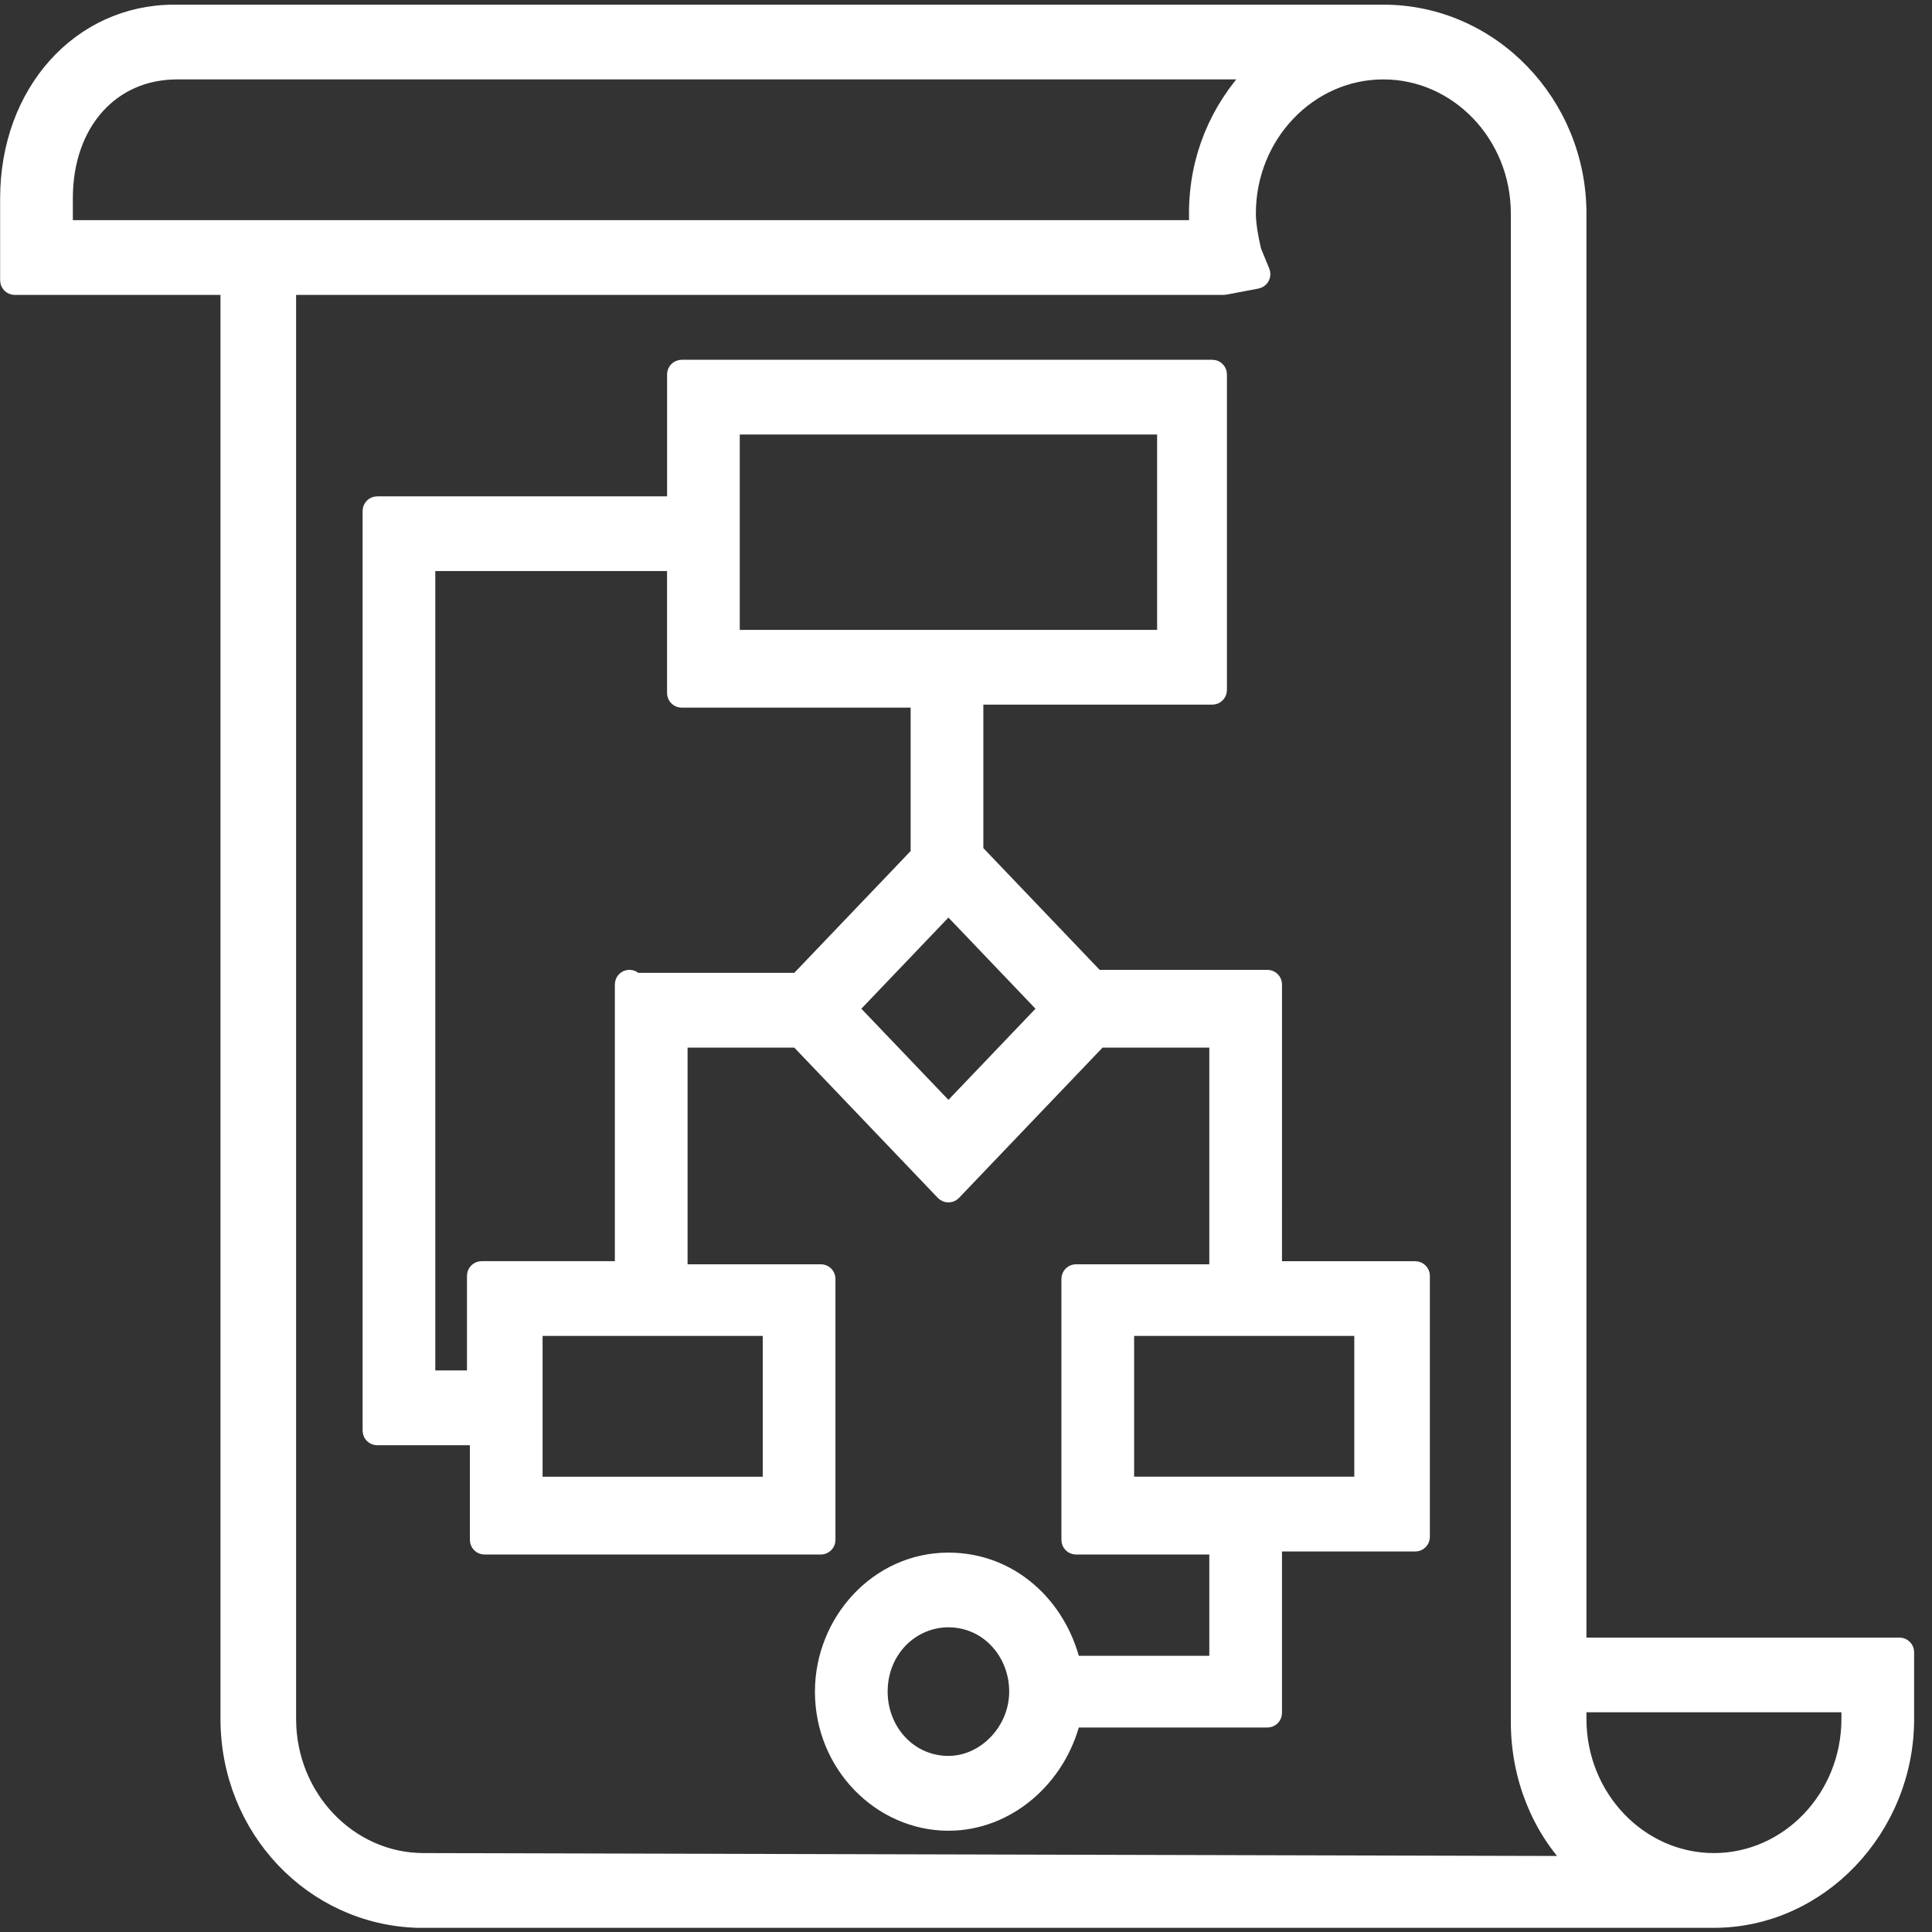 <svg width="66" height="66" viewBox="0 0 66 66" fill="none" xmlns="http://www.w3.org/2000/svg">
<rect x="0" y="0" width="66" height="66" fill="#333333" stroke="none"/>
<path d="M64.89 56.192L53.946 56.192V7.294C53.946 3.536 50.97 0.409 47.258 0.409H5.951C2.718 0.409 0.254 3.139 0.254 6.776V8.85V9.576C0.254 9.713 0.365 9.825 0.503 9.825H7.782V58.723C7.782 62.48 10.657 65.5 14.265 65.608L14.265 65.608H14.272H57.956H58.551C62.166 65.608 65.14 62.479 65.14 58.723V56.442C65.14 56.304 65.028 56.192 64.89 56.192ZM6.051 2.463H42.782C41.604 3.714 40.867 5.376 40.867 7.294V7.298C40.867 7.4 40.867 7.539 40.881 7.681C40.883 7.71 40.887 7.74 40.891 7.77H2.239V6.775C2.239 6.773 2.239 6.77 2.239 6.767C2.24 5.475 2.644 4.399 3.314 3.65C3.984 2.901 4.931 2.463 6.051 2.463ZM14.47 63.553H14.47C11.944 63.553 9.866 61.394 9.866 58.721V9.824H41.81C41.825 9.824 41.841 9.822 41.856 9.819L42.946 9.612C43.019 9.598 43.083 9.552 43.118 9.486C43.154 9.42 43.158 9.342 43.13 9.272L42.84 8.565C42.743 8.158 42.653 7.672 42.653 7.294C42.653 4.621 44.731 2.463 47.258 2.463C49.784 2.463 51.862 4.621 51.862 7.294V58.825C51.862 60.72 52.582 62.455 53.749 63.654L14.47 63.553ZM63.155 58.721C63.155 61.394 61.077 63.553 58.55 63.553C56.024 63.553 53.946 61.394 53.946 58.721V58.245H63.155V58.721Z" fill="white" stroke="white" stroke-width="0.499" stroke-linejoin="round"/>
<path d="M43.198 33.381H43.197H37.459L33.343 29.072V23.822H41.414C41.552 23.822 41.664 23.71 41.664 23.573V12.79C41.664 12.652 41.552 12.54 41.414 12.54H23.287C23.149 12.54 23.038 12.652 23.038 12.79V17.206H12.886C12.748 17.206 12.637 17.318 12.637 17.456V48.873C12.637 49.011 12.748 49.122 12.886 49.122H16.302V52.606C16.302 52.743 16.413 52.855 16.551 52.855H28.042C28.179 52.855 28.291 52.743 28.291 52.606V43.688C28.291 43.551 28.179 43.439 28.042 43.439H23.239V35.539H27.241L32.219 40.75C32.267 40.799 32.332 40.827 32.4 40.827C32.468 40.827 32.533 40.799 32.58 40.75L37.558 35.539H41.561V43.439H36.758C36.62 43.439 36.509 43.551 36.509 43.688V52.606C36.509 52.743 36.62 52.855 36.758 52.855H41.561V56.815H36.661C36.181 54.842 34.546 53.289 32.4 53.289C29.969 53.289 28.089 55.386 28.089 57.79C28.089 60.306 30.076 62.291 32.4 62.291C34.447 62.291 36.173 60.741 36.661 58.765H43.296C43.434 58.765 43.545 58.654 43.545 58.516V52.752H48.348C48.485 52.752 48.597 52.64 48.597 52.502V43.585C48.597 43.447 48.485 43.335 48.348 43.335H43.545L43.546 33.631C43.546 33.493 43.435 33.382 43.298 33.381L43.198 33.381ZM21.706 33.483C21.66 33.421 21.587 33.38 21.503 33.38C21.366 33.38 21.254 33.491 21.254 33.629V33.629L21.254 33.733C21.254 33.735 21.254 33.738 21.254 33.74V43.333H16.451C16.314 43.333 16.202 43.445 16.202 43.583V47.066H14.621V19.259H23.037V23.675C23.037 23.813 23.149 23.925 23.287 23.925H31.358V29.174L27.241 33.483H21.706ZM34.725 57.788V57.788C34.726 59.113 33.638 60.234 32.4 60.234C31.068 60.234 30.074 59.119 30.074 57.788C30.074 56.367 31.155 55.342 32.4 55.342C33.731 55.342 34.725 56.458 34.725 57.788ZM25.022 14.594H39.778V21.767H25.022V14.594ZM26.306 50.696H18.286V45.388H26.306V50.696ZM32.4 37.934L29.08 34.459L32.4 30.984L35.719 34.459L32.4 37.934ZM46.514 50.695H38.494V45.388H46.514V50.695Z" fill="white" stroke="white" stroke-width="0.499" stroke-linejoin="round"/>
</svg>
